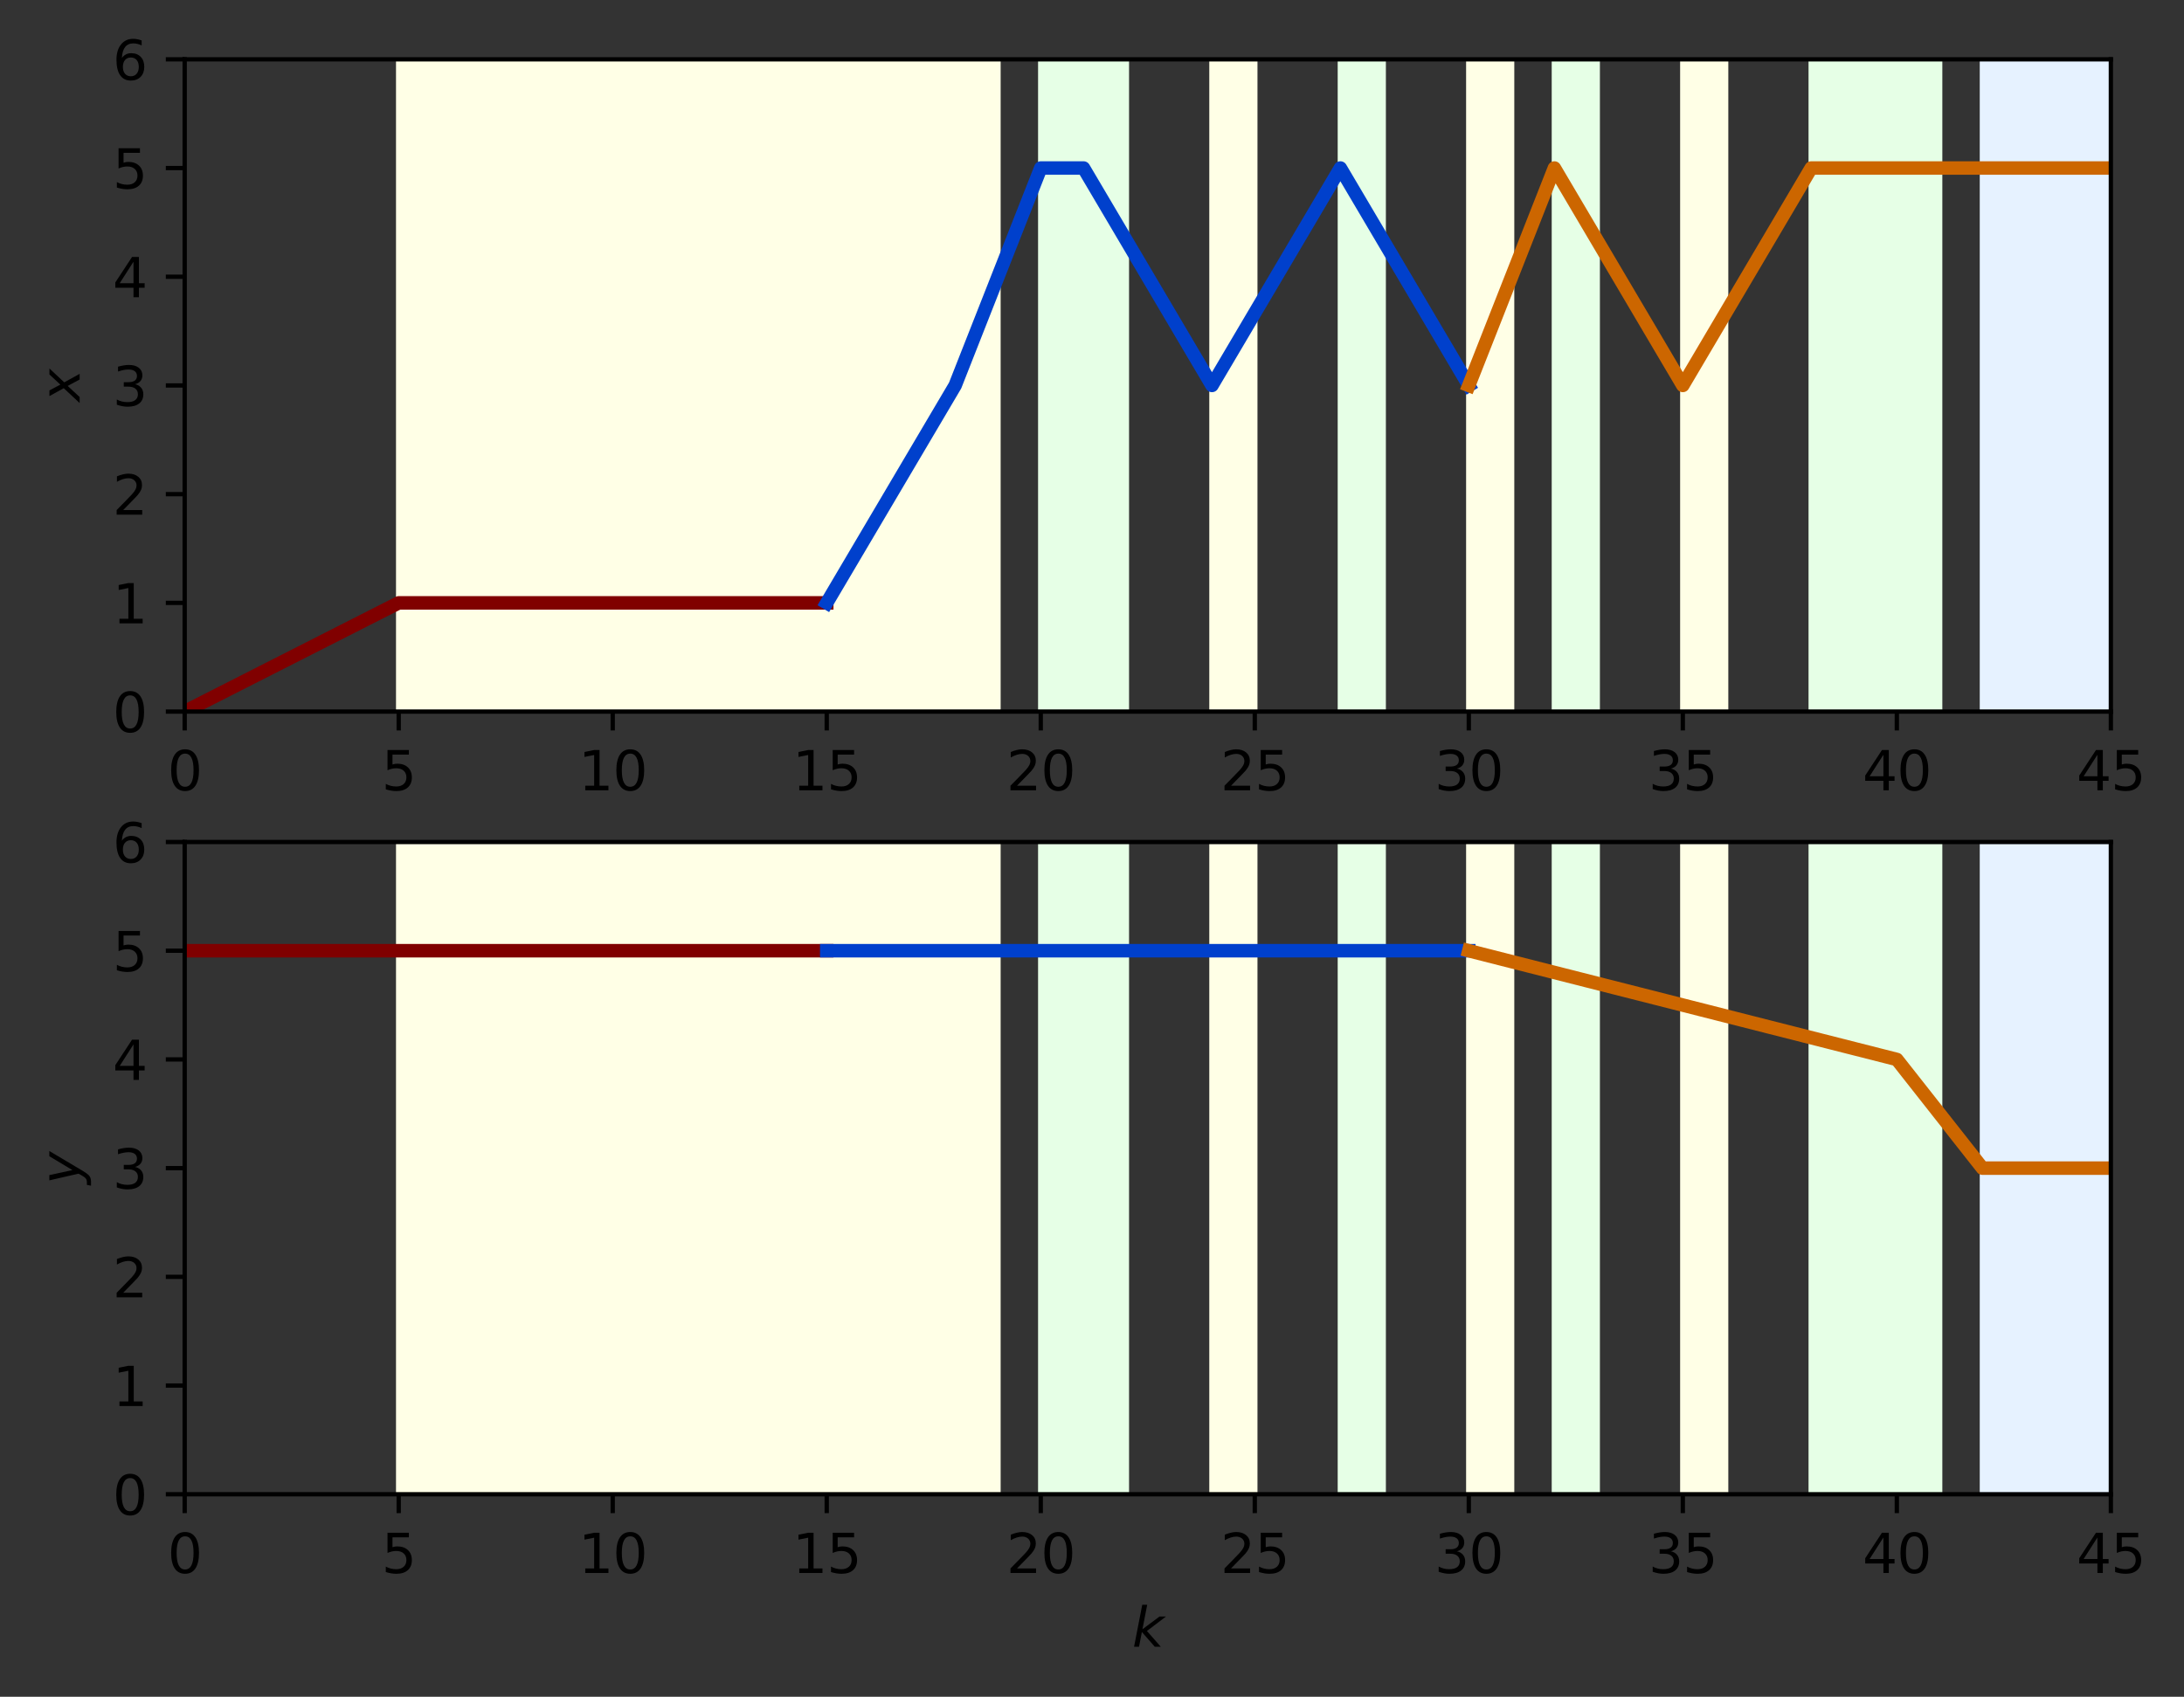 <?xml version="1.0" encoding="utf-8" standalone="no"?>
<!DOCTYPE svg PUBLIC "-//W3C//DTD SVG 1.1//EN"
  "http://www.w3.org/Graphics/SVG/1.1/DTD/svg11.dtd">
<svg xmlns:xlink="http://www.w3.org/1999/xlink" width="404.923pt" height="314.667pt" viewBox="0 0 404.923 314.667" xmlns="http://www.w3.org/2000/svg" version="1.1">
 <rect x="0" y="0" width="404.923" height="314.667" fill="#333333" stroke="none"/>
 <defs>
  <style type="text/css">*{stroke-linejoin: round; stroke-linecap: butt}</style>
 </defs>
 <g id="figure_1">
  <g id="patch_1">
   <path d="M 0 314.667 
L 404.923 314.667 
L 404.923 0 
L 0 0 
L 0 314.667 
z
" style="fill: none"/>
  </g>
  <g id="axes_1">
   <g id="patch_2">
    <path d="M 34.241 131.959 
L 391.361 131.959 
L 391.361 10.999 
L 34.241 10.999 
L 34.241 131.959 
z
" style="fill: none"/>
   </g>
   <g id="patch_3">
    <path d="M 73.921 131.959 
L 81.857 131.959 
L 81.857 -109.961 
L 73.921 -109.961 
z
" clip-path="url(#pa6d5133d26)" style="fill: #ffffe6; stroke: #ffffe6; stroke-linejoin: miter"/>
   </g>
   <g id="patch_4">
    <path d="M 81.857 131.959 
L 89.793 131.959 
L 89.793 -109.961 
L 81.857 -109.961 
z
" clip-path="url(#pa6d5133d26)" style="fill: #ffffe6; stroke: #ffffe6; stroke-linejoin: miter"/>
   </g>
   <g id="patch_5">
    <path d="M 89.793 131.959 
L 97.729 131.959 
L 97.729 -109.961 
L 89.793 -109.961 
z
" clip-path="url(#pa6d5133d26)" style="fill: #ffffe6; stroke: #ffffe6; stroke-linejoin: miter"/>
   </g>
   <g id="patch_6">
    <path d="M 97.729 131.959 
L 105.665 131.959 
L 105.665 -109.961 
L 97.729 -109.961 
z
" clip-path="url(#pa6d5133d26)" style="fill: #ffffe6; stroke: #ffffe6; stroke-linejoin: miter"/>
   </g>
   <g id="patch_7">
    <path d="M 105.665 131.959 
L 113.601 131.959 
L 113.601 -109.961 
L 105.665 -109.961 
z
" clip-path="url(#pa6d5133d26)" style="fill: #ffffe6; stroke: #ffffe6; stroke-linejoin: miter"/>
   </g>
   <g id="patch_8">
    <path d="M 113.601 131.959 
L 121.537 131.959 
L 121.537 -109.961 
L 113.601 -109.961 
z
" clip-path="url(#pa6d5133d26)" style="fill: #ffffe6; stroke: #ffffe6; stroke-linejoin: miter"/>
   </g>
   <g id="patch_9">
    <path d="M 121.537 131.959 
L 129.473 131.959 
L 129.473 -109.961 
L 121.537 -109.961 
z
" clip-path="url(#pa6d5133d26)" style="fill: #ffffe6; stroke: #ffffe6; stroke-linejoin: miter"/>
   </g>
   <g id="patch_10">
    <path d="M 129.473 131.959 
L 137.409 131.959 
L 137.409 -109.961 
L 129.473 -109.961 
z
" clip-path="url(#pa6d5133d26)" style="fill: #ffffe6; stroke: #ffffe6; stroke-linejoin: miter"/>
   </g>
   <g id="patch_11">
    <path d="M 137.409 131.959 
L 145.345 131.959 
L 145.345 -109.961 
L 137.409 -109.961 
z
" clip-path="url(#pa6d5133d26)" style="fill: #ffffe6; stroke: #ffffe6; stroke-linejoin: miter"/>
   </g>
   <g id="patch_12">
    <path d="M 145.345 131.959 
L 153.281 131.959 
L 153.281 -109.961 
L 145.345 -109.961 
z
" clip-path="url(#pa6d5133d26)" style="fill: #ffffe6; stroke: #ffffe6; stroke-linejoin: miter"/>
   </g>
   <g id="patch_13">
    <path d="M 153.281 131.959 
L 161.217 131.959 
L 161.217 -109.961 
L 153.281 -109.961 
z
" clip-path="url(#pa6d5133d26)" style="fill: #ffffe6; stroke: #ffffe6; stroke-linejoin: miter"/>
   </g>
   <g id="patch_14">
    <path d="M 161.217 131.959 
L 169.153 131.959 
L 169.153 -109.961 
L 161.217 -109.961 
z
" clip-path="url(#pa6d5133d26)" style="fill: #ffffe6; stroke: #ffffe6; stroke-linejoin: miter"/>
   </g>
   <g id="patch_15">
    <path d="M 169.153 131.959 
L 177.089 131.959 
L 177.089 -109.961 
L 169.153 -109.961 
z
" clip-path="url(#pa6d5133d26)" style="fill: #ffffe6; stroke: #ffffe6; stroke-linejoin: miter"/>
   </g>
   <g id="patch_16">
    <path d="M 177.089 131.959 
L 185.025 131.959 
L 185.025 -109.961 
L 177.089 -109.961 
z
" clip-path="url(#pa6d5133d26)" style="fill: #ffffe6; stroke: #ffffe6; stroke-linejoin: miter"/>
   </g>
   <g id="patch_17">
    <path d="M 192.961 131.959 
L 200.897 131.959 
L 200.897 -109.961 
L 192.961 -109.961 
z
" clip-path="url(#pa6d5133d26)" style="fill: #e6ffe6; stroke: #e6ffe6; stroke-linejoin: miter"/>
   </g>
   <g id="patch_18">
    <path d="M 200.897 131.959 
L 208.833 131.959 
L 208.833 -109.961 
L 200.897 -109.961 
z
" clip-path="url(#pa6d5133d26)" style="fill: #e6ffe6; stroke: #e6ffe6; stroke-linejoin: miter"/>
   </g>
   <g id="patch_19">
    <path d="M 224.705 131.959 
L 232.641 131.959 
L 232.641 -109.961 
L 224.705 -109.961 
z
" clip-path="url(#pa6d5133d26)" style="fill: #ffffe6; stroke: #ffffe6; stroke-linejoin: miter"/>
   </g>
   <g id="patch_20">
    <path d="M 248.513 131.959 
L 256.449 131.959 
L 256.449 -109.961 
L 248.513 -109.961 
z
" clip-path="url(#pa6d5133d26)" style="fill: #e6ffe6; stroke: #e6ffe6; stroke-linejoin: miter"/>
   </g>
   <g id="patch_21">
    <path d="M 272.321 131.959 
L 280.257 131.959 
L 280.257 -109.961 
L 272.321 -109.961 
z
" clip-path="url(#pa6d5133d26)" style="fill: #ffffe6; stroke: #ffffe6; stroke-linejoin: miter"/>
   </g>
   <g id="patch_22">
    <path d="M 288.193 131.959 
L 296.129 131.959 
L 296.129 -109.961 
L 288.193 -109.961 
z
" clip-path="url(#pa6d5133d26)" style="fill: #e6ffe6; stroke: #e6ffe6; stroke-linejoin: miter"/>
   </g>
   <g id="patch_23">
    <path d="M 312.001 131.959 
L 319.937 131.959 
L 319.937 -109.961 
L 312.001 -109.961 
z
" clip-path="url(#pa6d5133d26)" style="fill: #ffffe6; stroke: #ffffe6; stroke-linejoin: miter"/>
   </g>
   <g id="patch_24">
    <path d="M 335.809 131.959 
L 343.745 131.959 
L 343.745 -109.961 
L 335.809 -109.961 
z
" clip-path="url(#pa6d5133d26)" style="fill: #e6ffe6; stroke: #e6ffe6; stroke-linejoin: miter"/>
   </g>
   <g id="patch_25">
    <path d="M 343.745 131.959 
L 351.681 131.959 
L 351.681 -109.961 
L 343.745 -109.961 
z
" clip-path="url(#pa6d5133d26)" style="fill: #e6ffe6; stroke: #e6ffe6; stroke-linejoin: miter"/>
   </g>
   <g id="patch_26">
    <path d="M 351.681 131.959 
L 359.617 131.959 
L 359.617 -109.961 
L 351.681 -109.961 
z
" clip-path="url(#pa6d5133d26)" style="fill: #e6ffe6; stroke: #e6ffe6; stroke-linejoin: miter"/>
   </g>
   <g id="patch_27">
    <path d="M 367.553 131.959 
L 375.489 131.959 
L 375.489 -109.961 
L 367.553 -109.961 
z
" clip-path="url(#pa6d5133d26)" style="fill: #e6f2ff; stroke: #e6f2ff; stroke-linejoin: miter"/>
   </g>
   <g id="patch_28">
    <path d="M 375.489 131.959 
L 383.425 131.959 
L 383.425 -109.961 
L 375.489 -109.961 
z
" clip-path="url(#pa6d5133d26)" style="fill: #e6f2ff; stroke: #e6f2ff; stroke-linejoin: miter"/>
   </g>
   <g id="patch_29">
    <path d="M 383.425 131.959 
L 391.361 131.959 
L 391.361 -109.961 
L 383.425 -109.961 
z
" clip-path="url(#pa6d5133d26)" style="fill: #e6f2ff; stroke: #e6f2ff; stroke-linejoin: miter"/>
   </g>
   <g id="matplotlib.axis_1">
    <g id="xtick_1">
     <g id="line2d_1">
      <defs>
       <path id="m75c7cb35ec" d="M 0 0 
L 0 3.5 
" style="stroke: #000000; stroke-width: 0.8"/>
      </defs>
      <g>
       <use xlink:href="#m75c7cb35ec" x="34.241" y="131.959" style="stroke: #000000; stroke-width: 0.8"/>
      </g>
     </g>
     <g id="text_1">
      <!-- 0 -->
      <g transform="translate(31.059 146.558) scale(0.1 -0.1)">
       <defs>
        <path id="DejaVuSans-30" d="M 2034 4250 
Q 1547 4250 1301 3770 
Q 1056 3291 1056 2328 
Q 1056 1369 1301 889 
Q 1547 409 2034 409 
Q 2525 409 2770 889 
Q 3016 1369 3016 2328 
Q 3016 3291 2770 3770 
Q 2525 4250 2034 4250 
z
M 2034 4750 
Q 2819 4750 3233 4129 
Q 3647 3509 3647 2328 
Q 3647 1150 3233 529 
Q 2819 -91 2034 -91 
Q 1250 -91 836 529 
Q 422 1150 422 2328 
Q 422 3509 836 4129 
Q 1250 4750 2034 4750 
z
" transform="scale(0.016)"/>
       </defs>
       <use xlink:href="#DejaVuSans-30"/>
      </g>
     </g>
    </g>
    <g id="xtick_2">
     <g id="line2d_2">
      <g>
       <use xlink:href="#m75c7cb35ec" x="73.921" y="131.959" style="stroke: #000000; stroke-width: 0.8"/>
      </g>
     </g>
     <g id="text_2">
      <!-- 5 -->
      <g transform="translate(70.739 146.558) scale(0.1 -0.1)">
       <defs>
        <path id="DejaVuSans-35" d="M 691 4666 
L 3169 4666 
L 3169 4134 
L 1269 4134 
L 1269 2991 
Q 1406 3038 1543 3061 
Q 1681 3084 1819 3084 
Q 2600 3084 3056 2656 
Q 3513 2228 3513 1497 
Q 3513 744 3044 326 
Q 2575 -91 1722 -91 
Q 1428 -91 1123 -41 
Q 819 9 494 109 
L 494 744 
Q 775 591 1075 516 
Q 1375 441 1709 441 
Q 2250 441 2565 725 
Q 2881 1009 2881 1497 
Q 2881 1984 2565 2268 
Q 2250 2553 1709 2553 
Q 1456 2553 1204 2497 
Q 953 2441 691 2322 
L 691 4666 
z
" transform="scale(0.016)"/>
       </defs>
       <use xlink:href="#DejaVuSans-35"/>
      </g>
     </g>
    </g>
    <g id="xtick_3">
     <g id="line2d_3">
      <g>
       <use xlink:href="#m75c7cb35ec" x="113.601" y="131.959" style="stroke: #000000; stroke-width: 0.8"/>
      </g>
     </g>
     <g id="text_3">
      <!-- 10 -->
      <g transform="translate(107.238 146.558) scale(0.1 -0.1)">
       <defs>
        <path id="DejaVuSans-31" d="M 794 531 
L 1825 531 
L 1825 4091 
L 703 3866 
L 703 4441 
L 1819 4666 
L 2450 4666 
L 2450 531 
L 3481 531 
L 3481 0 
L 794 0 
L 794 531 
z
" transform="scale(0.016)"/>
       </defs>
       <use xlink:href="#DejaVuSans-31"/>
       <use xlink:href="#DejaVuSans-30" x="63.623"/>
      </g>
     </g>
    </g>
    <g id="xtick_4">
     <g id="line2d_4">
      <g>
       <use xlink:href="#m75c7cb35ec" x="153.281" y="131.959" style="stroke: #000000; stroke-width: 0.8"/>
      </g>
     </g>
     <g id="text_4">
      <!-- 15 -->
      <g transform="translate(146.918 146.558) scale(0.1 -0.1)">
       <use xlink:href="#DejaVuSans-31"/>
       <use xlink:href="#DejaVuSans-35" x="63.623"/>
      </g>
     </g>
    </g>
    <g id="xtick_5">
     <g id="line2d_5">
      <g>
       <use xlink:href="#m75c7cb35ec" x="192.961" y="131.959" style="stroke: #000000; stroke-width: 0.8"/>
      </g>
     </g>
     <g id="text_5">
      <!-- 20 -->
      <g transform="translate(186.598 146.558) scale(0.1 -0.1)">
       <defs>
        <path id="DejaVuSans-32" d="M 1228 531 
L 3431 531 
L 3431 0 
L 469 0 
L 469 531 
Q 828 903 1448 1529 
Q 2069 2156 2228 2338 
Q 2531 2678 2651 2914 
Q 2772 3150 2772 3378 
Q 2772 3750 2511 3984 
Q 2250 4219 1831 4219 
Q 1534 4219 1204 4116 
Q 875 4013 500 3803 
L 500 4441 
Q 881 4594 1212 4672 
Q 1544 4750 1819 4750 
Q 2544 4750 2975 4387 
Q 3406 4025 3406 3419 
Q 3406 3131 3298 2873 
Q 3191 2616 2906 2266 
Q 2828 2175 2409 1742 
Q 1991 1309 1228 531 
z
" transform="scale(0.016)"/>
       </defs>
       <use xlink:href="#DejaVuSans-32"/>
       <use xlink:href="#DejaVuSans-30" x="63.623"/>
      </g>
     </g>
    </g>
    <g id="xtick_6">
     <g id="line2d_6">
      <g>
       <use xlink:href="#m75c7cb35ec" x="232.641" y="131.959" style="stroke: #000000; stroke-width: 0.8"/>
      </g>
     </g>
     <g id="text_6">
      <!-- 25 -->
      <g transform="translate(226.278 146.558) scale(0.1 -0.1)">
       <use xlink:href="#DejaVuSans-32"/>
       <use xlink:href="#DejaVuSans-35" x="63.623"/>
      </g>
     </g>
    </g>
    <g id="xtick_7">
     <g id="line2d_7">
      <g>
       <use xlink:href="#m75c7cb35ec" x="272.321" y="131.959" style="stroke: #000000; stroke-width: 0.8"/>
      </g>
     </g>
     <g id="text_7">
      <!-- 30 -->
      <g transform="translate(265.958 146.558) scale(0.1 -0.1)">
       <defs>
        <path id="DejaVuSans-33" d="M 2597 2516 
Q 3050 2419 3304 2112 
Q 3559 1806 3559 1356 
Q 3559 666 3084 287 
Q 2609 -91 1734 -91 
Q 1441 -91 1130 -33 
Q 819 25 488 141 
L 488 750 
Q 750 597 1062 519 
Q 1375 441 1716 441 
Q 2309 441 2620 675 
Q 2931 909 2931 1356 
Q 2931 1769 2642 2001 
Q 2353 2234 1838 2234 
L 1294 2234 
L 1294 2753 
L 1863 2753 
Q 2328 2753 2575 2939 
Q 2822 3125 2822 3475 
Q 2822 3834 2567 4026 
Q 2313 4219 1838 4219 
Q 1578 4219 1281 4162 
Q 984 4106 628 3988 
L 628 4550 
Q 988 4650 1302 4700 
Q 1616 4750 1894 4750 
Q 2613 4750 3031 4423 
Q 3450 4097 3450 3541 
Q 3450 3153 3228 2886 
Q 3006 2619 2597 2516 
z
" transform="scale(0.016)"/>
       </defs>
       <use xlink:href="#DejaVuSans-33"/>
       <use xlink:href="#DejaVuSans-30" x="63.623"/>
      </g>
     </g>
    </g>
    <g id="xtick_8">
     <g id="line2d_8">
      <g>
       <use xlink:href="#m75c7cb35ec" x="312.001" y="131.959" style="stroke: #000000; stroke-width: 0.8"/>
      </g>
     </g>
     <g id="text_8">
      <!-- 35 -->
      <g transform="translate(305.638 146.558) scale(0.1 -0.1)">
       <use xlink:href="#DejaVuSans-33"/>
       <use xlink:href="#DejaVuSans-35" x="63.623"/>
      </g>
     </g>
    </g>
    <g id="xtick_9">
     <g id="line2d_9">
      <g>
       <use xlink:href="#m75c7cb35ec" x="351.681" y="131.959" style="stroke: #000000; stroke-width: 0.8"/>
      </g>
     </g>
     <g id="text_9">
      <!-- 40 -->
      <g transform="translate(345.318 146.558) scale(0.1 -0.1)">
       <defs>
        <path id="DejaVuSans-34" d="M 2419 4116 
L 825 1625 
L 2419 1625 
L 2419 4116 
z
M 2253 4666 
L 3047 4666 
L 3047 1625 
L 3713 1625 
L 3713 1100 
L 3047 1100 
L 3047 0 
L 2419 0 
L 2419 1100 
L 313 1100 
L 313 1709 
L 2253 4666 
z
" transform="scale(0.016)"/>
       </defs>
       <use xlink:href="#DejaVuSans-34"/>
       <use xlink:href="#DejaVuSans-30" x="63.623"/>
      </g>
     </g>
    </g>
    <g id="xtick_10">
     <g id="line2d_10">
      <g>
       <use xlink:href="#m75c7cb35ec" x="391.361" y="131.959" style="stroke: #000000; stroke-width: 0.8"/>
      </g>
     </g>
     <g id="text_10">
      <!-- 45 -->
      <g transform="translate(384.998 146.558) scale(0.1 -0.1)">
       <use xlink:href="#DejaVuSans-34"/>
       <use xlink:href="#DejaVuSans-35" x="63.623"/>
      </g>
     </g>
    </g>
   </g>
   <g id="matplotlib.axis_2">
    <g id="ytick_1">
     <g id="line2d_11">
      <defs>
       <path id="m2978d142f9" d="M 0 0 
L -3.5 0 
" style="stroke: #000000; stroke-width: 0.8"/>
      </defs>
      <g>
       <use xlink:href="#m2978d142f9" x="34.241" y="131.959" style="stroke: #000000; stroke-width: 0.8"/>
      </g>
     </g>
     <g id="text_11">
      <!-- 0 -->
      <g transform="translate(20.878 135.758) scale(0.1 -0.1)">
       <use xlink:href="#DejaVuSans-30"/>
      </g>
     </g>
    </g>
    <g id="ytick_2">
     <g id="line2d_12">
      <g>
       <use xlink:href="#m2978d142f9" x="34.241" y="111.799" style="stroke: #000000; stroke-width: 0.8"/>
      </g>
     </g>
     <g id="text_12">
      <!-- 1 -->
      <g transform="translate(20.878 115.598) scale(0.1 -0.1)">
       <use xlink:href="#DejaVuSans-31"/>
      </g>
     </g>
    </g>
    <g id="ytick_3">
     <g id="line2d_13">
      <g>
       <use xlink:href="#m2978d142f9" x="34.241" y="91.639" style="stroke: #000000; stroke-width: 0.8"/>
      </g>
     </g>
     <g id="text_13">
      <!-- 2 -->
      <g transform="translate(20.878 95.438) scale(0.1 -0.1)">
       <use xlink:href="#DejaVuSans-32"/>
      </g>
     </g>
    </g>
    <g id="ytick_4">
     <g id="line2d_14">
      <g>
       <use xlink:href="#m2978d142f9" x="34.241" y="71.479" style="stroke: #000000; stroke-width: 0.8"/>
      </g>
     </g>
     <g id="text_14">
      <!-- 3 -->
      <g transform="translate(20.878 75.278) scale(0.1 -0.1)">
       <use xlink:href="#DejaVuSans-33"/>
      </g>
     </g>
    </g>
    <g id="ytick_5">
     <g id="line2d_15">
      <g>
       <use xlink:href="#m2978d142f9" x="34.241" y="51.319" style="stroke: #000000; stroke-width: 0.8"/>
      </g>
     </g>
     <g id="text_15">
      <!-- 4 -->
      <g transform="translate(20.878 55.118) scale(0.1 -0.1)">
       <use xlink:href="#DejaVuSans-34"/>
      </g>
     </g>
    </g>
    <g id="ytick_6">
     <g id="line2d_16">
      <g>
       <use xlink:href="#m2978d142f9" x="34.241" y="31.159" style="stroke: #000000; stroke-width: 0.8"/>
      </g>
     </g>
     <g id="text_16">
      <!-- 5 -->
      <g transform="translate(20.878 34.958) scale(0.1 -0.1)">
       <use xlink:href="#DejaVuSans-35"/>
      </g>
     </g>
    </g>
    <g id="ytick_7">
     <g id="line2d_17">
      <g>
       <use xlink:href="#m2978d142f9" x="34.241" y="10.999" style="stroke: #000000; stroke-width: 0.8"/>
      </g>
     </g>
     <g id="text_17">
      <!-- 6 -->
      <g transform="translate(20.878 14.798) scale(0.1 -0.1)">
       <defs>
        <path id="DejaVuSans-36" d="M 2113 2584 
Q 1688 2584 1439 2293 
Q 1191 2003 1191 1497 
Q 1191 994 1439 701 
Q 1688 409 2113 409 
Q 2538 409 2786 701 
Q 3034 994 3034 1497 
Q 3034 2003 2786 2293 
Q 2538 2584 2113 2584 
z
M 3366 4563 
L 3366 3988 
Q 3128 4100 2886 4159 
Q 2644 4219 2406 4219 
Q 1781 4219 1451 3797 
Q 1122 3375 1075 2522 
Q 1259 2794 1537 2939 
Q 1816 3084 2150 3084 
Q 2853 3084 3261 2657 
Q 3669 2231 3669 1497 
Q 3669 778 3244 343 
Q 2819 -91 2113 -91 
Q 1303 -91 875 529 
Q 447 1150 447 2328 
Q 447 3434 972 4092 
Q 1497 4750 2381 4750 
Q 2619 4750 2861 4703 
Q 3103 4656 3366 4563 
z
" transform="scale(0.016)"/>
       </defs>
       <use xlink:href="#DejaVuSans-36"/>
      </g>
     </g>
    </g>
    <g id="text_18">
     <!-- $x$ -->
     <g transform="translate(14.798 74.479) rotate(-90) scale(0.1 -0.1)">
      <defs>
       <path id="DejaVuSans-Oblique-78" d="M 3841 3500 
L 2234 1784 
L 3219 0 
L 2559 0 
L 1819 1388 
L 531 0 
L -166 0 
L 1556 1844 
L 641 3500 
L 1300 3500 
L 1972 2234 
L 3144 3500 
L 3841 3500 
z
" transform="scale(0.016)"/>
      </defs>
      <use xlink:href="#DejaVuSans-Oblique-78" transform="translate(0 0.312)"/>
     </g>
    </g>
   </g>
   <g id="line2d_18">
    <path d="M 34.241 131.959 
L 42.177 127.927 
L 50.113 123.895 
L 58.049 119.863 
L 65.985 115.831 
L 73.921 111.799 
L 81.857 111.799 
L 89.793 111.799 
L 97.729 111.799 
L 105.665 111.799 
L 113.601 111.799 
L 121.537 111.799 
L 129.473 111.799 
L 137.409 111.799 
L 145.345 111.799 
L 153.281 111.799 
" clip-path="url(#pa6d5133d26)" style="fill: none; stroke: #800000; stroke-width: 2.5; stroke-linecap: square"/>
   </g>
   <g id="line2d_19">
    <path d="M 153.281 111.799 
L 161.217 98.359 
L 169.153 84.919 
L 177.089 71.479 
L 185.025 51.319 
L 192.961 31.159 
L 200.897 31.159 
L 208.833 44.599 
L 216.769 58.039 
L 224.705 71.479 
L 232.641 58.039 
L 240.577 44.599 
L 248.513 31.159 
L 256.449 44.599 
L 264.385 58.039 
L 272.321 71.479 
" clip-path="url(#pa6d5133d26)" style="fill: none; stroke: #0040cc; stroke-width: 2.5; stroke-linecap: square"/>
   </g>
   <g id="line2d_20">
    <path d="M 272.321 71.479 
L 280.257 51.319 
L 288.193 31.159 
L 296.129 44.599 
L 304.065 58.039 
L 312.001 71.479 
L 319.937 58.039 
L 327.873 44.599 
L 335.809 31.159 
L 343.745 31.159 
L 351.681 31.159 
L 359.617 31.159 
L 367.553 31.159 
L 375.489 31.159 
L 383.425 31.159 
L 391.361 31.159 
" clip-path="url(#pa6d5133d26)" style="fill: none; stroke: #cc6600; stroke-width: 2.5; stroke-linecap: square"/>
   </g>
   <g id="patch_30">
    <path d="M 34.241 131.959 
L 34.241 10.999 
" style="fill: none; stroke: #000000; stroke-width: 0.8; stroke-linejoin: miter; stroke-linecap: square"/>
   </g>
   <g id="patch_31">
    <path d="M 391.361 131.959 
L 391.361 10.999 
" style="fill: none; stroke: #000000; stroke-width: 0.8; stroke-linejoin: miter; stroke-linecap: square"/>
   </g>
   <g id="patch_32">
    <path d="M 34.241 131.959 
L 391.361 131.959 
" style="fill: none; stroke: #000000; stroke-width: 0.8; stroke-linejoin: miter; stroke-linecap: square"/>
   </g>
   <g id="patch_33">
    <path d="M 34.241 10.999 
L 391.361 10.999 
" style="fill: none; stroke: #000000; stroke-width: 0.8; stroke-linejoin: miter; stroke-linecap: square"/>
   </g>
  </g>
  <g id="axes_2">
   <g id="patch_34">
    <path d="M 34.241 277.111 
L 391.361 277.111 
L 391.361 156.151 
L 34.241 156.151 
L 34.241 277.111 
z
" style="fill: none"/>
   </g>
   <g id="patch_35">
    <path d="M 73.921 277.111 
L 81.857 277.111 
L 81.857 35.191 
L 73.921 35.191 
z
" clip-path="url(#p921309d91c)" style="fill: #ffffe6; stroke: #ffffe6; stroke-linejoin: miter"/>
   </g>
   <g id="patch_36">
    <path d="M 81.857 277.111 
L 89.793 277.111 
L 89.793 35.191 
L 81.857 35.191 
z
" clip-path="url(#p921309d91c)" style="fill: #ffffe6; stroke: #ffffe6; stroke-linejoin: miter"/>
   </g>
   <g id="patch_37">
    <path d="M 89.793 277.111 
L 97.729 277.111 
L 97.729 35.191 
L 89.793 35.191 
z
" clip-path="url(#p921309d91c)" style="fill: #ffffe6; stroke: #ffffe6; stroke-linejoin: miter"/>
   </g>
   <g id="patch_38">
    <path d="M 97.729 277.111 
L 105.665 277.111 
L 105.665 35.191 
L 97.729 35.191 
z
" clip-path="url(#p921309d91c)" style="fill: #ffffe6; stroke: #ffffe6; stroke-linejoin: miter"/>
   </g>
   <g id="patch_39">
    <path d="M 105.665 277.111 
L 113.601 277.111 
L 113.601 35.191 
L 105.665 35.191 
z
" clip-path="url(#p921309d91c)" style="fill: #ffffe6; stroke: #ffffe6; stroke-linejoin: miter"/>
   </g>
   <g id="patch_40">
    <path d="M 113.601 277.111 
L 121.537 277.111 
L 121.537 35.191 
L 113.601 35.191 
z
" clip-path="url(#p921309d91c)" style="fill: #ffffe6; stroke: #ffffe6; stroke-linejoin: miter"/>
   </g>
   <g id="patch_41">
    <path d="M 121.537 277.111 
L 129.473 277.111 
L 129.473 35.191 
L 121.537 35.191 
z
" clip-path="url(#p921309d91c)" style="fill: #ffffe6; stroke: #ffffe6; stroke-linejoin: miter"/>
   </g>
   <g id="patch_42">
    <path d="M 129.473 277.111 
L 137.409 277.111 
L 137.409 35.191 
L 129.473 35.191 
z
" clip-path="url(#p921309d91c)" style="fill: #ffffe6; stroke: #ffffe6; stroke-linejoin: miter"/>
   </g>
   <g id="patch_43">
    <path d="M 137.409 277.111 
L 145.345 277.111 
L 145.345 35.191 
L 137.409 35.191 
z
" clip-path="url(#p921309d91c)" style="fill: #ffffe6; stroke: #ffffe6; stroke-linejoin: miter"/>
   </g>
   <g id="patch_44">
    <path d="M 145.345 277.111 
L 153.281 277.111 
L 153.281 35.191 
L 145.345 35.191 
z
" clip-path="url(#p921309d91c)" style="fill: #ffffe6; stroke: #ffffe6; stroke-linejoin: miter"/>
   </g>
   <g id="patch_45">
    <path d="M 153.281 277.111 
L 161.217 277.111 
L 161.217 35.191 
L 153.281 35.191 
z
" clip-path="url(#p921309d91c)" style="fill: #ffffe6; stroke: #ffffe6; stroke-linejoin: miter"/>
   </g>
   <g id="patch_46">
    <path d="M 161.217 277.111 
L 169.153 277.111 
L 169.153 35.191 
L 161.217 35.191 
z
" clip-path="url(#p921309d91c)" style="fill: #ffffe6; stroke: #ffffe6; stroke-linejoin: miter"/>
   </g>
   <g id="patch_47">
    <path d="M 169.153 277.111 
L 177.089 277.111 
L 177.089 35.191 
L 169.153 35.191 
z
" clip-path="url(#p921309d91c)" style="fill: #ffffe6; stroke: #ffffe6; stroke-linejoin: miter"/>
   </g>
   <g id="patch_48">
    <path d="M 177.089 277.111 
L 185.025 277.111 
L 185.025 35.191 
L 177.089 35.191 
z
" clip-path="url(#p921309d91c)" style="fill: #ffffe6; stroke: #ffffe6; stroke-linejoin: miter"/>
   </g>
   <g id="patch_49">
    <path d="M 192.961 277.111 
L 200.897 277.111 
L 200.897 35.191 
L 192.961 35.191 
z
" clip-path="url(#p921309d91c)" style="fill: #e6ffe6; stroke: #e6ffe6; stroke-linejoin: miter"/>
   </g>
   <g id="patch_50">
    <path d="M 200.897 277.111 
L 208.833 277.111 
L 208.833 35.191 
L 200.897 35.191 
z
" clip-path="url(#p921309d91c)" style="fill: #e6ffe6; stroke: #e6ffe6; stroke-linejoin: miter"/>
   </g>
   <g id="patch_51">
    <path d="M 224.705 277.111 
L 232.641 277.111 
L 232.641 35.191 
L 224.705 35.191 
z
" clip-path="url(#p921309d91c)" style="fill: #ffffe6; stroke: #ffffe6; stroke-linejoin: miter"/>
   </g>
   <g id="patch_52">
    <path d="M 248.513 277.111 
L 256.449 277.111 
L 256.449 35.191 
L 248.513 35.191 
z
" clip-path="url(#p921309d91c)" style="fill: #e6ffe6; stroke: #e6ffe6; stroke-linejoin: miter"/>
   </g>
   <g id="patch_53">
    <path d="M 272.321 277.111 
L 280.257 277.111 
L 280.257 35.191 
L 272.321 35.191 
z
" clip-path="url(#p921309d91c)" style="fill: #ffffe6; stroke: #ffffe6; stroke-linejoin: miter"/>
   </g>
   <g id="patch_54">
    <path d="M 288.193 277.111 
L 296.129 277.111 
L 296.129 35.191 
L 288.193 35.191 
z
" clip-path="url(#p921309d91c)" style="fill: #e6ffe6; stroke: #e6ffe6; stroke-linejoin: miter"/>
   </g>
   <g id="patch_55">
    <path d="M 312.001 277.111 
L 319.937 277.111 
L 319.937 35.191 
L 312.001 35.191 
z
" clip-path="url(#p921309d91c)" style="fill: #ffffe6; stroke: #ffffe6; stroke-linejoin: miter"/>
   </g>
   <g id="patch_56">
    <path d="M 335.809 277.111 
L 343.745 277.111 
L 343.745 35.191 
L 335.809 35.191 
z
" clip-path="url(#p921309d91c)" style="fill: #e6ffe6; stroke: #e6ffe6; stroke-linejoin: miter"/>
   </g>
   <g id="patch_57">
    <path d="M 343.745 277.111 
L 351.681 277.111 
L 351.681 35.191 
L 343.745 35.191 
z
" clip-path="url(#p921309d91c)" style="fill: #e6ffe6; stroke: #e6ffe6; stroke-linejoin: miter"/>
   </g>
   <g id="patch_58">
    <path d="M 351.681 277.111 
L 359.617 277.111 
L 359.617 35.191 
L 351.681 35.191 
z
" clip-path="url(#p921309d91c)" style="fill: #e6ffe6; stroke: #e6ffe6; stroke-linejoin: miter"/>
   </g>
   <g id="patch_59">
    <path d="M 367.553 277.111 
L 375.489 277.111 
L 375.489 35.191 
L 367.553 35.191 
z
" clip-path="url(#p921309d91c)" style="fill: #e6f2ff; stroke: #e6f2ff; stroke-linejoin: miter"/>
   </g>
   <g id="patch_60">
    <path d="M 375.489 277.111 
L 383.425 277.111 
L 383.425 35.191 
L 375.489 35.191 
z
" clip-path="url(#p921309d91c)" style="fill: #e6f2ff; stroke: #e6f2ff; stroke-linejoin: miter"/>
   </g>
   <g id="patch_61">
    <path d="M 383.425 277.111 
L 391.361 277.111 
L 391.361 35.191 
L 383.425 35.191 
z
" clip-path="url(#p921309d91c)" style="fill: #e6f2ff; stroke: #e6f2ff; stroke-linejoin: miter"/>
   </g>
   <g id="matplotlib.axis_3">
    <g id="xtick_11">
     <g id="line2d_21">
      <g>
       <use xlink:href="#m75c7cb35ec" x="34.241" y="277.111" style="stroke: #000000; stroke-width: 0.8"/>
      </g>
     </g>
     <g id="text_19">
      <!-- 0 -->
      <g transform="translate(31.059 291.71) scale(0.1 -0.1)">
       <use xlink:href="#DejaVuSans-30"/>
      </g>
     </g>
    </g>
    <g id="xtick_12">
     <g id="line2d_22">
      <g>
       <use xlink:href="#m75c7cb35ec" x="73.921" y="277.111" style="stroke: #000000; stroke-width: 0.8"/>
      </g>
     </g>
     <g id="text_20">
      <!-- 5 -->
      <g transform="translate(70.739 291.71) scale(0.1 -0.1)">
       <use xlink:href="#DejaVuSans-35"/>
      </g>
     </g>
    </g>
    <g id="xtick_13">
     <g id="line2d_23">
      <g>
       <use xlink:href="#m75c7cb35ec" x="113.601" y="277.111" style="stroke: #000000; stroke-width: 0.8"/>
      </g>
     </g>
     <g id="text_21">
      <!-- 10 -->
      <g transform="translate(107.238 291.71) scale(0.1 -0.1)">
       <use xlink:href="#DejaVuSans-31"/>
       <use xlink:href="#DejaVuSans-30" x="63.623"/>
      </g>
     </g>
    </g>
    <g id="xtick_14">
     <g id="line2d_24">
      <g>
       <use xlink:href="#m75c7cb35ec" x="153.281" y="277.111" style="stroke: #000000; stroke-width: 0.8"/>
      </g>
     </g>
     <g id="text_22">
      <!-- 15 -->
      <g transform="translate(146.918 291.71) scale(0.1 -0.1)">
       <use xlink:href="#DejaVuSans-31"/>
       <use xlink:href="#DejaVuSans-35" x="63.623"/>
      </g>
     </g>
    </g>
    <g id="xtick_15">
     <g id="line2d_25">
      <g>
       <use xlink:href="#m75c7cb35ec" x="192.961" y="277.111" style="stroke: #000000; stroke-width: 0.8"/>
      </g>
     </g>
     <g id="text_23">
      <!-- 20 -->
      <g transform="translate(186.598 291.71) scale(0.1 -0.1)">
       <use xlink:href="#DejaVuSans-32"/>
       <use xlink:href="#DejaVuSans-30" x="63.623"/>
      </g>
     </g>
    </g>
    <g id="xtick_16">
     <g id="line2d_26">
      <g>
       <use xlink:href="#m75c7cb35ec" x="232.641" y="277.111" style="stroke: #000000; stroke-width: 0.8"/>
      </g>
     </g>
     <g id="text_24">
      <!-- 25 -->
      <g transform="translate(226.278 291.71) scale(0.1 -0.1)">
       <use xlink:href="#DejaVuSans-32"/>
       <use xlink:href="#DejaVuSans-35" x="63.623"/>
      </g>
     </g>
    </g>
    <g id="xtick_17">
     <g id="line2d_27">
      <g>
       <use xlink:href="#m75c7cb35ec" x="272.321" y="277.111" style="stroke: #000000; stroke-width: 0.8"/>
      </g>
     </g>
     <g id="text_25">
      <!-- 30 -->
      <g transform="translate(265.958 291.71) scale(0.1 -0.1)">
       <use xlink:href="#DejaVuSans-33"/>
       <use xlink:href="#DejaVuSans-30" x="63.623"/>
      </g>
     </g>
    </g>
    <g id="xtick_18">
     <g id="line2d_28">
      <g>
       <use xlink:href="#m75c7cb35ec" x="312.001" y="277.111" style="stroke: #000000; stroke-width: 0.8"/>
      </g>
     </g>
     <g id="text_26">
      <!-- 35 -->
      <g transform="translate(305.638 291.71) scale(0.1 -0.1)">
       <use xlink:href="#DejaVuSans-33"/>
       <use xlink:href="#DejaVuSans-35" x="63.623"/>
      </g>
     </g>
    </g>
    <g id="xtick_19">
     <g id="line2d_29">
      <g>
       <use xlink:href="#m75c7cb35ec" x="351.681" y="277.111" style="stroke: #000000; stroke-width: 0.8"/>
      </g>
     </g>
     <g id="text_27">
      <!-- 40 -->
      <g transform="translate(345.318 291.71) scale(0.1 -0.1)">
       <use xlink:href="#DejaVuSans-34"/>
       <use xlink:href="#DejaVuSans-30" x="63.623"/>
      </g>
     </g>
    </g>
    <g id="xtick_20">
     <g id="line2d_30">
      <g>
       <use xlink:href="#m75c7cb35ec" x="391.361" y="277.111" style="stroke: #000000; stroke-width: 0.8"/>
      </g>
     </g>
     <g id="text_28">
      <!-- 45 -->
      <g transform="translate(384.998 291.71) scale(0.1 -0.1)">
       <use xlink:href="#DejaVuSans-34"/>
       <use xlink:href="#DejaVuSans-35" x="63.623"/>
      </g>
     </g>
    </g>
    <g id="text_29">
     <!-- $k$ -->
     <g transform="translate(209.901 305.388) scale(0.1 -0.1)">
      <defs>
       <path id="DejaVuSans-Oblique-6b" d="M 1172 4863 
L 1747 4863 
L 1197 2028 
L 3169 3500 
L 3916 3500 
L 1716 1825 
L 3322 0 
L 2625 0 
L 1131 1709 
L 800 0 
L 225 0 
L 1172 4863 
z
" transform="scale(0.016)"/>
      </defs>
      <use xlink:href="#DejaVuSans-Oblique-6b" transform="translate(0 0.016)"/>
     </g>
    </g>
   </g>
   <g id="matplotlib.axis_4">
    <g id="ytick_8">
     <g id="line2d_31">
      <g>
       <use xlink:href="#m2978d142f9" x="34.241" y="277.111" style="stroke: #000000; stroke-width: 0.8"/>
      </g>
     </g>
     <g id="text_30">
      <!-- 0 -->
      <g transform="translate(20.878 280.91) scale(0.1 -0.1)">
       <use xlink:href="#DejaVuSans-30"/>
      </g>
     </g>
    </g>
    <g id="ytick_9">
     <g id="line2d_32">
      <g>
       <use xlink:href="#m2978d142f9" x="34.241" y="256.951" style="stroke: #000000; stroke-width: 0.8"/>
      </g>
     </g>
     <g id="text_31">
      <!-- 1 -->
      <g transform="translate(20.878 260.75) scale(0.1 -0.1)">
       <use xlink:href="#DejaVuSans-31"/>
      </g>
     </g>
    </g>
    <g id="ytick_10">
     <g id="line2d_33">
      <g>
       <use xlink:href="#m2978d142f9" x="34.241" y="236.791" style="stroke: #000000; stroke-width: 0.8"/>
      </g>
     </g>
     <g id="text_32">
      <!-- 2 -->
      <g transform="translate(20.878 240.59) scale(0.1 -0.1)">
       <use xlink:href="#DejaVuSans-32"/>
      </g>
     </g>
    </g>
    <g id="ytick_11">
     <g id="line2d_34">
      <g>
       <use xlink:href="#m2978d142f9" x="34.241" y="216.631" style="stroke: #000000; stroke-width: 0.8"/>
      </g>
     </g>
     <g id="text_33">
      <!-- 3 -->
      <g transform="translate(20.878 220.43) scale(0.1 -0.1)">
       <use xlink:href="#DejaVuSans-33"/>
      </g>
     </g>
    </g>
    <g id="ytick_12">
     <g id="line2d_35">
      <g>
       <use xlink:href="#m2978d142f9" x="34.241" y="196.471" style="stroke: #000000; stroke-width: 0.8"/>
      </g>
     </g>
     <g id="text_34">
      <!-- 4 -->
      <g transform="translate(20.878 200.27) scale(0.1 -0.1)">
       <use xlink:href="#DejaVuSans-34"/>
      </g>
     </g>
    </g>
    <g id="ytick_13">
     <g id="line2d_36">
      <g>
       <use xlink:href="#m2978d142f9" x="34.241" y="176.311" style="stroke: #000000; stroke-width: 0.8"/>
      </g>
     </g>
     <g id="text_35">
      <!-- 5 -->
      <g transform="translate(20.878 180.11) scale(0.1 -0.1)">
       <use xlink:href="#DejaVuSans-35"/>
      </g>
     </g>
    </g>
    <g id="ytick_14">
     <g id="line2d_37">
      <g>
       <use xlink:href="#m2978d142f9" x="34.241" y="156.151" style="stroke: #000000; stroke-width: 0.8"/>
      </g>
     </g>
     <g id="text_36">
      <!-- 6 -->
      <g transform="translate(20.878 159.95) scale(0.1 -0.1)">
       <use xlink:href="#DejaVuSans-36"/>
      </g>
     </g>
    </g>
    <g id="text_37">
     <!-- $y$ -->
     <g transform="translate(14.778 219.631) rotate(-90) scale(0.1 -0.1)">
      <defs>
       <path id="DejaVuSans-Oblique-79" d="M 1588 -325 
Q 1188 -997 936 -1164 
Q 684 -1331 294 -1331 
L -159 -1331 
L -63 -850 
L 269 -850 
Q 509 -850 678 -719 
Q 847 -588 1056 -206 
L 1234 128 
L 459 3500 
L 1069 3500 
L 1650 819 
L 3256 3500 
L 3859 3500 
L 1588 -325 
z
" transform="scale(0.016)"/>
      </defs>
      <use xlink:href="#DejaVuSans-Oblique-79" transform="translate(0 0.312)"/>
     </g>
    </g>
   </g>
   <g id="line2d_38">
    <path d="M 34.241 176.311 
L 42.177 176.311 
L 50.113 176.311 
L 58.049 176.311 
L 65.985 176.311 
L 73.921 176.311 
L 81.857 176.311 
L 89.793 176.311 
L 97.729 176.311 
L 105.665 176.311 
L 113.601 176.311 
L 121.537 176.311 
L 129.473 176.311 
L 137.409 176.311 
L 145.345 176.311 
L 153.281 176.311 
" clip-path="url(#p921309d91c)" style="fill: none; stroke: #800000; stroke-width: 2.5; stroke-linecap: square"/>
   </g>
   <g id="line2d_39">
    <path d="M 153.281 176.311 
L 161.217 176.311 
L 169.153 176.311 
L 177.089 176.311 
L 185.025 176.311 
L 192.961 176.311 
L 200.897 176.311 
L 208.833 176.311 
L 216.769 176.311 
L 224.705 176.311 
L 232.641 176.311 
L 240.577 176.311 
L 248.513 176.311 
L 256.449 176.311 
L 264.385 176.311 
L 272.321 176.311 
" clip-path="url(#p921309d91c)" style="fill: none; stroke: #0040cc; stroke-width: 2.5; stroke-linecap: square"/>
   </g>
   <g id="line2d_40">
    <path d="M 272.321 176.311 
L 280.257 178.327 
L 288.193 180.343 
L 296.129 182.359 
L 304.065 184.375 
L 312.001 186.391 
L 319.937 188.407 
L 327.873 190.423 
L 335.809 192.439 
L 343.745 194.455 
L 351.681 196.471 
L 359.617 206.551 
L 367.553 216.631 
L 375.489 216.631 
L 383.425 216.631 
L 391.361 216.631 
" clip-path="url(#p921309d91c)" style="fill: none; stroke: #cc6600; stroke-width: 2.5; stroke-linecap: square"/>
   </g>
   <g id="patch_62">
    <path d="M 34.241 277.111 
L 34.241 156.151 
" style="fill: none; stroke: #000000; stroke-width: 0.8; stroke-linejoin: miter; stroke-linecap: square"/>
   </g>
   <g id="patch_63">
    <path d="M 391.361 277.111 
L 391.361 156.151 
" style="fill: none; stroke: #000000; stroke-width: 0.8; stroke-linejoin: miter; stroke-linecap: square"/>
   </g>
   <g id="patch_64">
    <path d="M 34.241 277.111 
L 391.361 277.111 
" style="fill: none; stroke: #000000; stroke-width: 0.8; stroke-linejoin: miter; stroke-linecap: square"/>
   </g>
   <g id="patch_65">
    <path d="M 34.241 156.151 
L 391.361 156.151 
" style="fill: none; stroke: #000000; stroke-width: 0.8; stroke-linejoin: miter; stroke-linecap: square"/>
   </g>
  </g>
 </g>
 <defs>
  <clipPath id="pa6d5133d26">
   <rect x="34.241" y="10.999" width="357.12" height="120.96"/>
  </clipPath>
  <clipPath id="p921309d91c">
   <rect x="34.241" y="156.151" width="357.12" height="120.96"/>
  </clipPath>
 </defs>
</svg>

